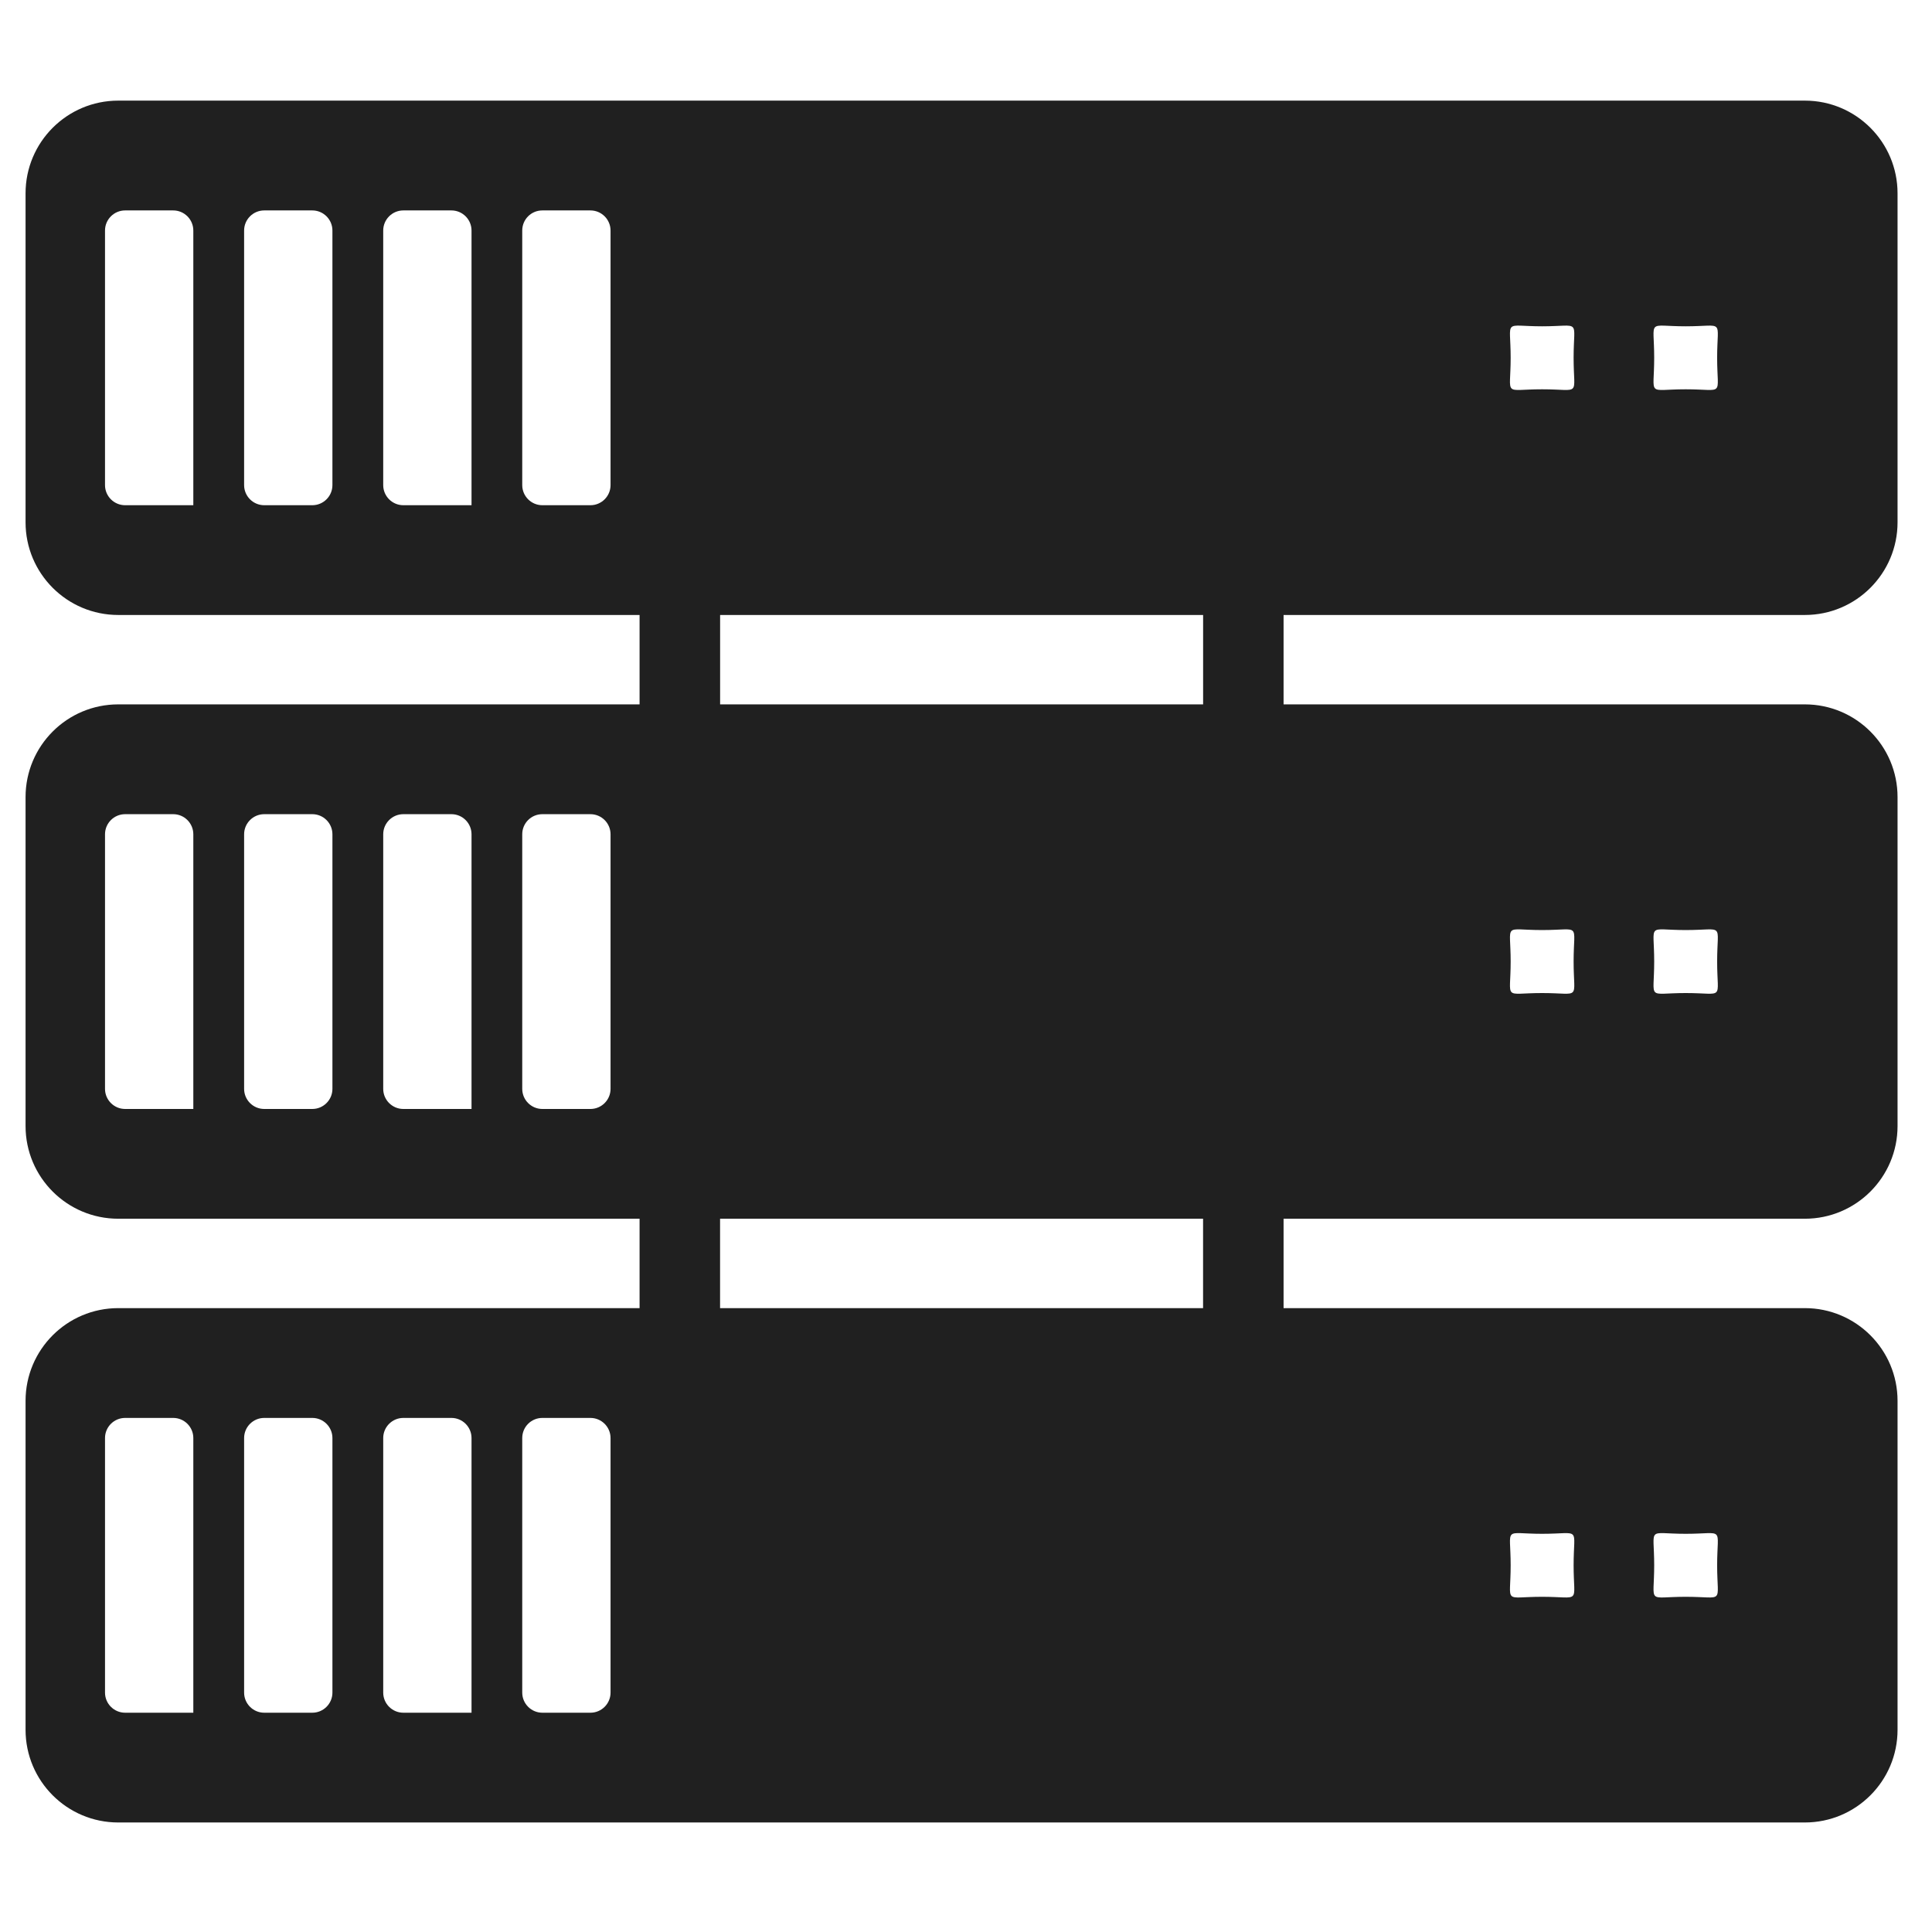 <svg width="48px" height="48px" version="1.1" xmlns="http://www.w3.org/2000/svg">
<path fill="#202020" d="M15.89,15.279l0,2.221l-12.952,0c-1.272,0 -2.303,1.031 -2.303,2.304l0,8.172c0,1.272 1.031,2.303 2.303,2.303l12.952,-0l0,2.221l-12.952,0c-1.272,0 -2.303,1.031 -2.303,2.304l0,8.172c0,1.272 1.031,2.303 2.303,2.303l41.903,0c1.271,0 2.303,-1.031 2.303,-2.303l0,-8.172c0,-1.273 -1.032,-2.304 -2.303,-2.304l-12.951,0l0,-2.221l12.951,0c1.271,0 2.303,-1.031 2.303,-2.303l0,-8.172c0,-1.273 -1.032,-2.304 -2.303,-2.304l-12.951,0l0,-2.221l12.951,0c1.271,0 2.303,-1.031 2.303,-2.303l0,-8.172c0,-1.273 -1.032,-2.304 -2.303,-2.304l-41.903,0c-1.272,0 -2.303,1.031 -2.303,2.304l0,8.172c0,1.272 1.031,2.303 2.303,2.303l12.952,0Zm-7.631,26.773c-0,0.276 -0.224,0.5 -0.5,0.5l-1.194,0c-0.276,0 -0.5,-0.224 -0.5,-0.5l-0,-6.324c-0,-0.276 0.224,-0.5 0.5,-0.5l1.194,0c0.276,0 0.5,0.224 0.5,0.5l-0,6.324Zm6.91,0c-0,0.276 -0.224,0.5 -0.5,0.5l-1.194,0c-0.276,0 -0.5,-0.224 -0.5,-0.5l0,-6.325c0,-0.276 0.223,-0.499 0.499,-0.499l1.195,0c0.276,0 0.5,0.224 0.5,0.5l0,6.324Zm-10.366,0.5l-1.694,0c-0.276,0 -0.5,-0.224 -0.5,-0.5l-0,-6.324c-0,-0.276 0.224,-0.5 0.5,-0.5l1.194,0c0.276,0 0.5,0.224 0.5,0.5l-0,6.824Zm6.912,0l-1.694,0c-0.276,0 -0.5,-0.224 -0.5,-0.5l-0,-6.324c-0,-0.276 0.224,-0.5 0.5,-0.5l1.194,0c0.276,0 0.5,0.224 0.5,0.5l-0,6.824Zm26.598,-2.88c-0.984,0 -0.781,0.202 -0.781,-0.783c0,-0.985 -0.203,-0.782 0.781,-0.782c0.984,0 0.783,-0.202 0.783,0.782c0,0.984 0.201,0.783 -0.783,0.783Zm3.568,0c-0.984,0 -0.783,0.202 -0.783,-0.783c0,-0.985 -0.201,-0.782 0.783,-0.782c0.984,0 0.781,-0.202 0.781,0.782c0,0.984 0.203,0.783 -0.781,0.783Zm-23.991,-9.393l12,0l0,2.221l-12,0l0,-2.221Zm-9.631,-3.227c0,0.276 -0.224,0.5 -0.5,0.5l-1.194,0c-0.276,0 -0.5,-0.224 -0.5,-0.5l0,-6.324c0,-0.276 0.224,-0.5 0.5,-0.5l1.194,0c0.276,0 0.5,0.224 0.5,0.5l0,6.324Zm6.91,0c0,0.276 -0.224,0.5 -0.5,0.5l-1.194,0c-0.276,0 -0.5,-0.224 -0.5,-0.5l0,-6.325c0,-0.276 0.223,-0.499 0.499,-0.499l1.195,0c0.276,0 0.5,0.224 0.5,0.5l0,6.324Zm-3.454,0.5l-1.694,0c-0.276,0 -0.5,-0.224 -0.5,-0.5l0,-6.324c0,-0.276 0.224,-0.5 0.5,-0.5l1.194,0c0.276,0 0.5,0.224 0.5,0.5l0,6.824Zm-6.912,0l-1.694,0c-0.276,0 -0.5,-0.224 -0.5,-0.5l0,-6.324c0,-0.276 0.224,-0.5 0.5,-0.5l1.194,0c0.276,0 0.5,0.224 0.5,0.5l0,6.824Zm33.51,-2.88c-0.984,0 -0.781,0.202 -0.781,-0.783c0,-0.985 -0.203,-0.782 0.781,-0.782c0.984,0 0.783,-0.202 0.783,0.782c0,0.984 0.201,0.783 -0.783,0.783Zm3.568,0c-0.984,0 -0.783,0.202 -0.783,-0.783c0,-0.985 -0.201,-0.782 0.783,-0.782c0.984,0 0.781,-0.202 0.781,0.782c0,0.984 0.203,0.783 -0.781,0.783Zm-23.99,-9.393l12,0l0,2.221l-12,0l0,-2.221Zm-9.632,-3.227c0,0.276 -0.224,0.5 -0.5,0.5l-1.194,0c-0.276,0 -0.5,-0.224 -0.5,-0.5l0,-6.324c0,-0.276 0.224,-0.5 0.5,-0.5l1.194,0c0.276,0 0.5,0.224 0.5,0.5l0,6.324Zm6.91,0c0,0.276 -0.224,0.5 -0.5,0.5l-1.194,0c-0.276,0 -0.5,-0.224 -0.5,-0.5l0,-6.325c0,-0.276 0.223,-0.499 0.499,-0.499l1.195,0c0.276,0 0.5,0.224 0.5,0.5l0,6.324Zm-3.454,0.5l-1.694,0c-0.276,0 -0.5,-0.224 -0.5,-0.5l0,-6.324c0,-0.276 0.224,-0.5 0.5,-0.5l1.194,0c0.276,0 0.5,0.224 0.5,0.5l0,6.824Zm-6.912,0l-1.694,0c-0.276,0 -0.5,-0.224 -0.5,-0.5l0,-6.324c0,-0.276 0.224,-0.5 0.5,-0.5l1.194,0c0.276,0 0.5,0.224 0.5,0.5l0,6.824Zm33.51,-2.88c-0.984,0 -0.781,0.202 -0.781,-0.783c0,-0.985 -0.203,-0.782 0.781,-0.782c0.984,0 0.783,-0.202 0.783,0.782c0,0.984 0.201,0.783 -0.783,0.783Zm3.568,0c-0.984,0 -0.783,0.202 -0.783,-0.783c0,-0.985 -0.201,-0.782 0.783,-0.782c0.984,0 0.781,-0.202 0.781,0.782c0,0.984 0.203,0.783 -0.781,0.783Z"/>
</svg>
